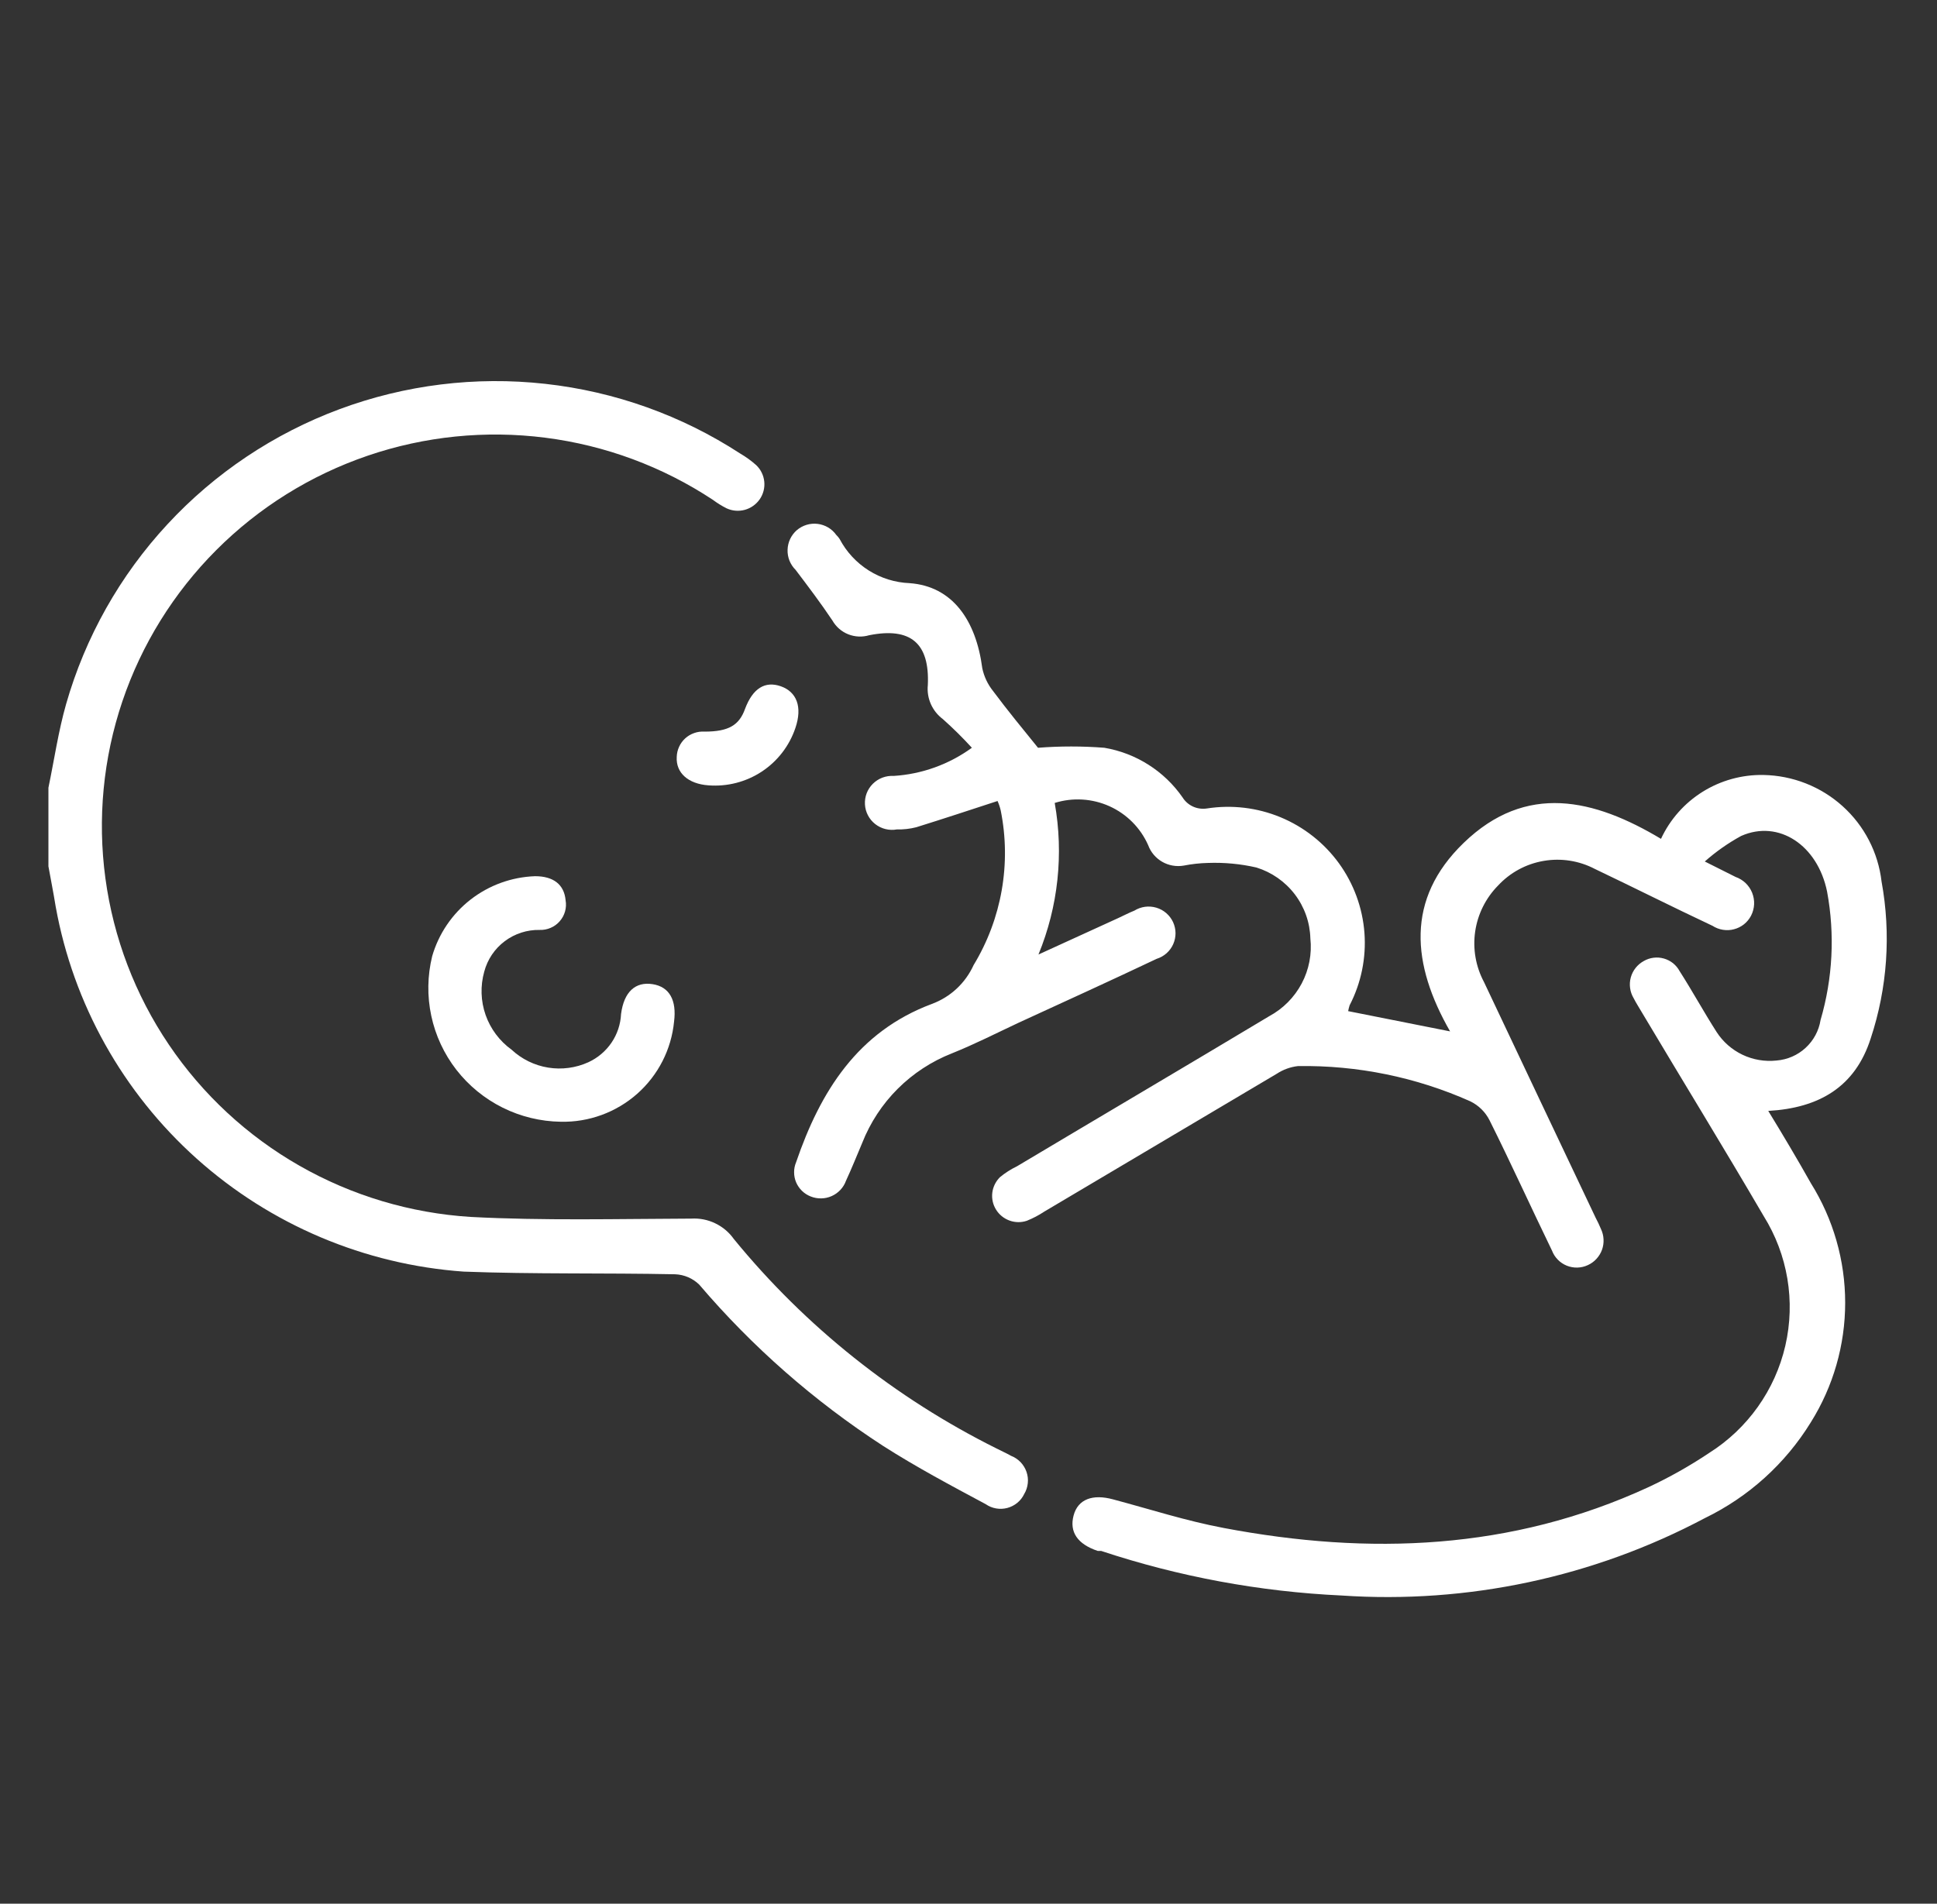 <svg xmlns="http://www.w3.org/2000/svg" width="59" height="58" viewBox="0 0 59 58" fill="none">
  <rect x="0" y="0" width="59" height="58" fill="#333333" stroke="none"/>
  <path d="M1.475 24C1.652 23.149 1.777 22.282 2.013 21.453C2.597 19.41 3.654 17.532 5.101 15.972C6.547 14.411 8.342 13.21 10.34 12.467C12.338 11.724 14.484 11.459 16.605 11.694C18.725 11.928 20.76 12.655 22.545 13.817C22.719 13.918 22.882 14.036 23.032 14.17C23.172 14.302 23.259 14.48 23.279 14.671C23.299 14.861 23.25 15.053 23.141 15.211C23.031 15.369 22.869 15.484 22.683 15.534C22.497 15.584 22.299 15.566 22.125 15.484C21.98 15.41 21.842 15.324 21.712 15.227C20.18 14.216 18.436 13.568 16.613 13.336C14.79 13.103 12.937 13.29 11.199 13.884C9.46 14.478 7.882 15.462 6.587 16.76C5.291 18.058 4.313 19.635 3.727 21.369C3.142 23.103 2.965 24.948 3.211 26.762C3.456 28.575 4.117 30.308 5.143 31.826C6.168 33.344 7.531 34.608 9.125 35.518C10.719 36.428 12.503 36.961 14.337 37.076C16.549 37.193 18.814 37.135 21.056 37.127C21.308 37.112 21.559 37.161 21.786 37.271C22.014 37.38 22.209 37.545 22.354 37.751C24.536 40.419 27.264 42.593 30.355 44.131C30.496 44.205 30.651 44.271 30.791 44.352C30.901 44.394 31.001 44.46 31.083 44.544C31.165 44.629 31.227 44.73 31.266 44.841C31.305 44.953 31.319 45.071 31.306 45.188C31.294 45.305 31.257 45.418 31.196 45.519C31.146 45.623 31.075 45.714 30.986 45.787C30.897 45.86 30.793 45.913 30.681 45.943C30.57 45.972 30.453 45.977 30.34 45.957C30.226 45.937 30.118 45.893 30.024 45.827C28.969 45.262 27.907 44.697 26.897 44.051C24.802 42.691 22.916 41.037 21.299 39.139C21.102 38.946 20.838 38.833 20.561 38.823C18.415 38.779 16.262 38.823 14.123 38.742C11.105 38.527 8.244 37.317 5.994 35.303C3.743 33.288 2.231 30.585 1.696 27.62C1.63 27.209 1.549 26.805 1.475 26.394V24Z" fill="white"/>
  <path d="M51.927 26.247L52.864 26.717C52.978 26.757 53.082 26.821 53.17 26.904C53.257 26.988 53.325 27.089 53.37 27.201C53.414 27.313 53.435 27.433 53.429 27.553C53.423 27.674 53.391 27.792 53.336 27.899C53.283 28 53.21 28.089 53.121 28.16C53.032 28.231 52.929 28.282 52.818 28.311C52.708 28.341 52.593 28.346 52.48 28.328C52.367 28.31 52.259 28.269 52.163 28.207C50.961 27.642 49.781 27.047 48.579 26.474C48.1 26.223 47.551 26.137 47.018 26.229C46.484 26.32 45.996 26.585 45.629 26.981C45.254 27.362 45.01 27.852 44.933 28.38C44.856 28.908 44.95 29.447 45.201 29.918C46.332 32.311 47.465 34.705 48.601 37.098C48.661 37.21 48.715 37.325 48.764 37.443C48.811 37.541 48.838 37.648 48.843 37.757C48.849 37.865 48.833 37.974 48.796 38.077C48.759 38.179 48.701 38.273 48.628 38.353C48.554 38.434 48.465 38.499 48.365 38.544C48.265 38.591 48.156 38.616 48.046 38.619C47.935 38.622 47.825 38.602 47.723 38.561C47.621 38.52 47.528 38.458 47.451 38.379C47.373 38.3 47.313 38.207 47.274 38.104C46.632 36.782 46.027 35.446 45.371 34.132C45.244 33.879 45.036 33.675 44.781 33.552C43.133 32.817 41.343 32.452 39.537 32.48C39.305 32.506 39.083 32.587 38.888 32.715L31.808 36.914C31.641 37.025 31.463 37.118 31.277 37.193C31.105 37.251 30.919 37.248 30.748 37.186C30.578 37.124 30.433 37.007 30.338 36.852C30.243 36.699 30.203 36.517 30.225 36.338C30.247 36.158 30.33 35.992 30.459 35.864C30.617 35.734 30.79 35.623 30.975 35.534C33.534 34.007 36.101 32.495 38.66 30.96C39.081 30.733 39.425 30.386 39.649 29.964C39.872 29.542 39.964 29.063 39.913 28.589C39.9 28.103 39.734 27.634 39.439 27.247C39.144 26.86 38.735 26.574 38.269 26.43C37.785 26.319 37.29 26.273 36.794 26.291C36.546 26.297 36.3 26.324 36.056 26.372C35.831 26.411 35.598 26.37 35.4 26.256C35.202 26.142 35.05 25.962 34.972 25.748C34.739 25.223 34.32 24.801 33.795 24.564C33.27 24.327 32.676 24.291 32.126 24.463C32.403 26.018 32.232 27.619 31.631 29.081L34.058 27.972C34.22 27.899 34.382 27.811 34.552 27.744C34.651 27.683 34.761 27.643 34.877 27.627C34.992 27.612 35.109 27.621 35.221 27.654C35.332 27.687 35.436 27.743 35.523 27.819C35.611 27.895 35.682 27.989 35.731 28.094C35.779 28.2 35.805 28.314 35.806 28.43C35.806 28.546 35.782 28.66 35.735 28.766C35.688 28.872 35.618 28.967 35.531 29.044C35.444 29.121 35.342 29.178 35.23 29.213C33.837 29.874 32.435 30.512 31.027 31.159C30.355 31.474 29.692 31.812 28.998 32.091C28.378 32.334 27.815 32.702 27.344 33.172C26.873 33.642 26.505 34.204 26.262 34.822C26.1 35.204 25.945 35.593 25.768 35.975C25.731 36.078 25.673 36.172 25.598 36.252C25.523 36.332 25.432 36.397 25.332 36.441C25.231 36.486 25.123 36.51 25.013 36.511C24.903 36.513 24.794 36.493 24.692 36.452C24.593 36.413 24.503 36.355 24.428 36.282C24.352 36.208 24.292 36.12 24.25 36.023C24.209 35.926 24.188 35.822 24.188 35.716C24.187 35.611 24.208 35.507 24.249 35.409C24.986 33.258 26.122 31.43 28.386 30.586C28.666 30.482 28.922 30.324 29.14 30.121C29.357 29.918 29.532 29.674 29.655 29.404C30.512 27.991 30.807 26.309 30.481 24.69C30.458 24.592 30.426 24.496 30.385 24.404C29.552 24.676 28.733 24.947 27.907 25.204C27.714 25.253 27.516 25.275 27.317 25.27C27.202 25.291 27.084 25.287 26.971 25.259C26.857 25.231 26.751 25.179 26.659 25.107C26.567 25.035 26.492 24.945 26.438 24.842C26.384 24.739 26.352 24.625 26.346 24.509C26.339 24.393 26.357 24.277 26.398 24.168C26.44 24.06 26.504 23.961 26.587 23.879C26.67 23.797 26.769 23.733 26.878 23.692C26.988 23.651 27.105 23.633 27.221 23.64C28.081 23.586 28.908 23.288 29.603 22.782C29.323 22.476 29.028 22.184 28.718 21.908C28.559 21.789 28.433 21.631 28.353 21.45C28.273 21.269 28.241 21.07 28.261 20.873C28.32 19.595 27.737 19.103 26.476 19.353C26.266 19.416 26.041 19.406 25.837 19.325C25.633 19.244 25.463 19.095 25.355 18.905C25.001 18.376 24.618 17.87 24.234 17.363C24.153 17.283 24.09 17.187 24.047 17.082C24.005 16.976 23.985 16.863 23.989 16.75C23.992 16.636 24.019 16.524 24.067 16.422C24.116 16.319 24.185 16.227 24.271 16.152C24.358 16.078 24.459 16.023 24.568 15.99C24.677 15.957 24.792 15.947 24.905 15.961C25.018 15.975 25.127 16.012 25.225 16.07C25.323 16.128 25.407 16.206 25.473 16.299C25.512 16.336 25.547 16.378 25.576 16.424C25.782 16.814 26.087 17.144 26.461 17.38C26.835 17.616 27.265 17.749 27.708 17.767C29.013 17.863 29.729 18.898 29.92 20.359C29.973 20.611 30.084 20.847 30.245 21.049C30.687 21.643 31.159 22.216 31.617 22.782C32.289 22.73 32.965 22.73 33.637 22.782C34.116 22.863 34.573 23.039 34.982 23.299C35.391 23.558 35.744 23.897 36.02 24.294C36.096 24.416 36.206 24.513 36.337 24.573C36.468 24.633 36.614 24.653 36.757 24.632C37.517 24.513 38.296 24.605 39.007 24.9C39.717 25.195 40.332 25.68 40.783 26.301C41.233 26.922 41.502 27.655 41.56 28.419C41.617 29.184 41.461 29.949 41.108 30.63C41.09 30.688 41.075 30.747 41.064 30.806L44.169 31.423C43.004 29.389 42.804 27.399 44.582 25.681C46.485 23.839 48.557 24.338 50.593 25.557C50.867 24.966 51.308 24.468 51.862 24.122C52.416 23.777 53.059 23.599 53.712 23.611C54.605 23.627 55.462 23.964 56.124 24.561C56.786 25.157 57.208 25.973 57.311 26.856C57.604 28.454 57.49 30.1 56.979 31.643C56.507 33.111 55.416 33.758 53.86 33.846C54.309 34.58 54.745 35.314 55.158 36.048C55.841 37.141 56.203 38.403 56.203 39.69C56.203 40.977 55.841 42.238 55.158 43.331C54.383 44.592 53.262 45.606 51.927 46.253C48.534 48.054 44.701 48.87 40.865 48.61C38.373 48.494 35.908 48.037 33.541 47.252H33.438C32.819 47.046 32.568 46.672 32.701 46.172C32.834 45.673 33.283 45.512 33.903 45.681C35.031 45.981 36.115 46.334 37.281 46.554C41.706 47.391 46.042 47.23 50.202 45.313C50.845 45.014 51.463 44.665 52.053 44.271C53.231 43.529 54.068 42.353 54.38 41C54.692 39.647 54.455 38.226 53.719 37.047C52.51 34.976 51.256 32.935 50.032 30.88C49.944 30.725 49.84 30.571 49.759 30.41C49.703 30.316 49.666 30.211 49.652 30.103C49.637 29.995 49.644 29.884 49.673 29.779C49.702 29.673 49.752 29.575 49.82 29.489C49.888 29.403 49.973 29.332 50.069 29.279C50.16 29.226 50.262 29.192 50.367 29.179C50.472 29.166 50.578 29.174 50.68 29.203C50.782 29.232 50.877 29.28 50.96 29.346C51.042 29.413 51.11 29.494 51.16 29.587C51.551 30.197 51.898 30.835 52.289 31.445C52.482 31.743 52.755 31.982 53.076 32.135C53.398 32.288 53.756 32.349 54.11 32.311C54.441 32.285 54.753 32.15 54.996 31.926C55.24 31.702 55.401 31.404 55.453 31.078C55.825 29.807 55.893 28.466 55.652 27.165C55.364 25.748 54.177 24.962 53.034 25.469C52.637 25.686 52.266 25.947 51.927 26.247Z" fill="white"/>
  <path d="M17.081 34.176C16.465 34.167 15.86 34.02 15.309 33.746C14.759 33.472 14.278 33.078 13.901 32.594C13.525 32.109 13.263 31.546 13.136 30.947C13.008 30.347 13.018 29.727 13.164 29.132C13.362 28.449 13.771 27.845 14.334 27.407C14.897 26.969 15.585 26.72 16.299 26.695C16.852 26.695 17.184 26.944 17.228 27.429C17.248 27.542 17.242 27.658 17.211 27.768C17.18 27.879 17.125 27.981 17.049 28.067C16.974 28.154 16.88 28.223 16.774 28.268C16.669 28.314 16.554 28.336 16.439 28.332C16.055 28.324 15.68 28.445 15.373 28.676C15.067 28.906 14.848 29.232 14.75 29.602C14.628 30.036 14.642 30.496 14.791 30.922C14.94 31.347 15.217 31.717 15.583 31.981C15.891 32.268 16.277 32.458 16.694 32.526C17.11 32.594 17.538 32.537 17.921 32.363C18.206 32.232 18.45 32.026 18.626 31.767C18.802 31.508 18.902 31.206 18.917 30.894C19.005 30.219 19.352 29.903 19.876 29.984C20.399 30.065 20.613 30.483 20.532 31.122C20.45 31.971 20.049 32.757 19.409 33.324C18.769 33.89 17.937 34.195 17.081 34.176Z" fill="white"/>
  <path d="M21.461 22.29C22.199 22.29 22.516 22.091 22.693 21.599C22.929 20.968 23.305 20.741 23.784 20.909C24.264 21.078 24.448 21.533 24.227 22.18C24.044 22.723 23.685 23.19 23.205 23.507C22.725 23.823 22.153 23.971 21.579 23.927C20.96 23.883 20.584 23.545 20.613 23.061C20.616 22.954 20.64 22.849 20.685 22.752C20.729 22.654 20.793 22.567 20.872 22.495C20.951 22.423 21.044 22.368 21.146 22.333C21.247 22.297 21.354 22.283 21.461 22.29Z" fill="white"/>
</svg>